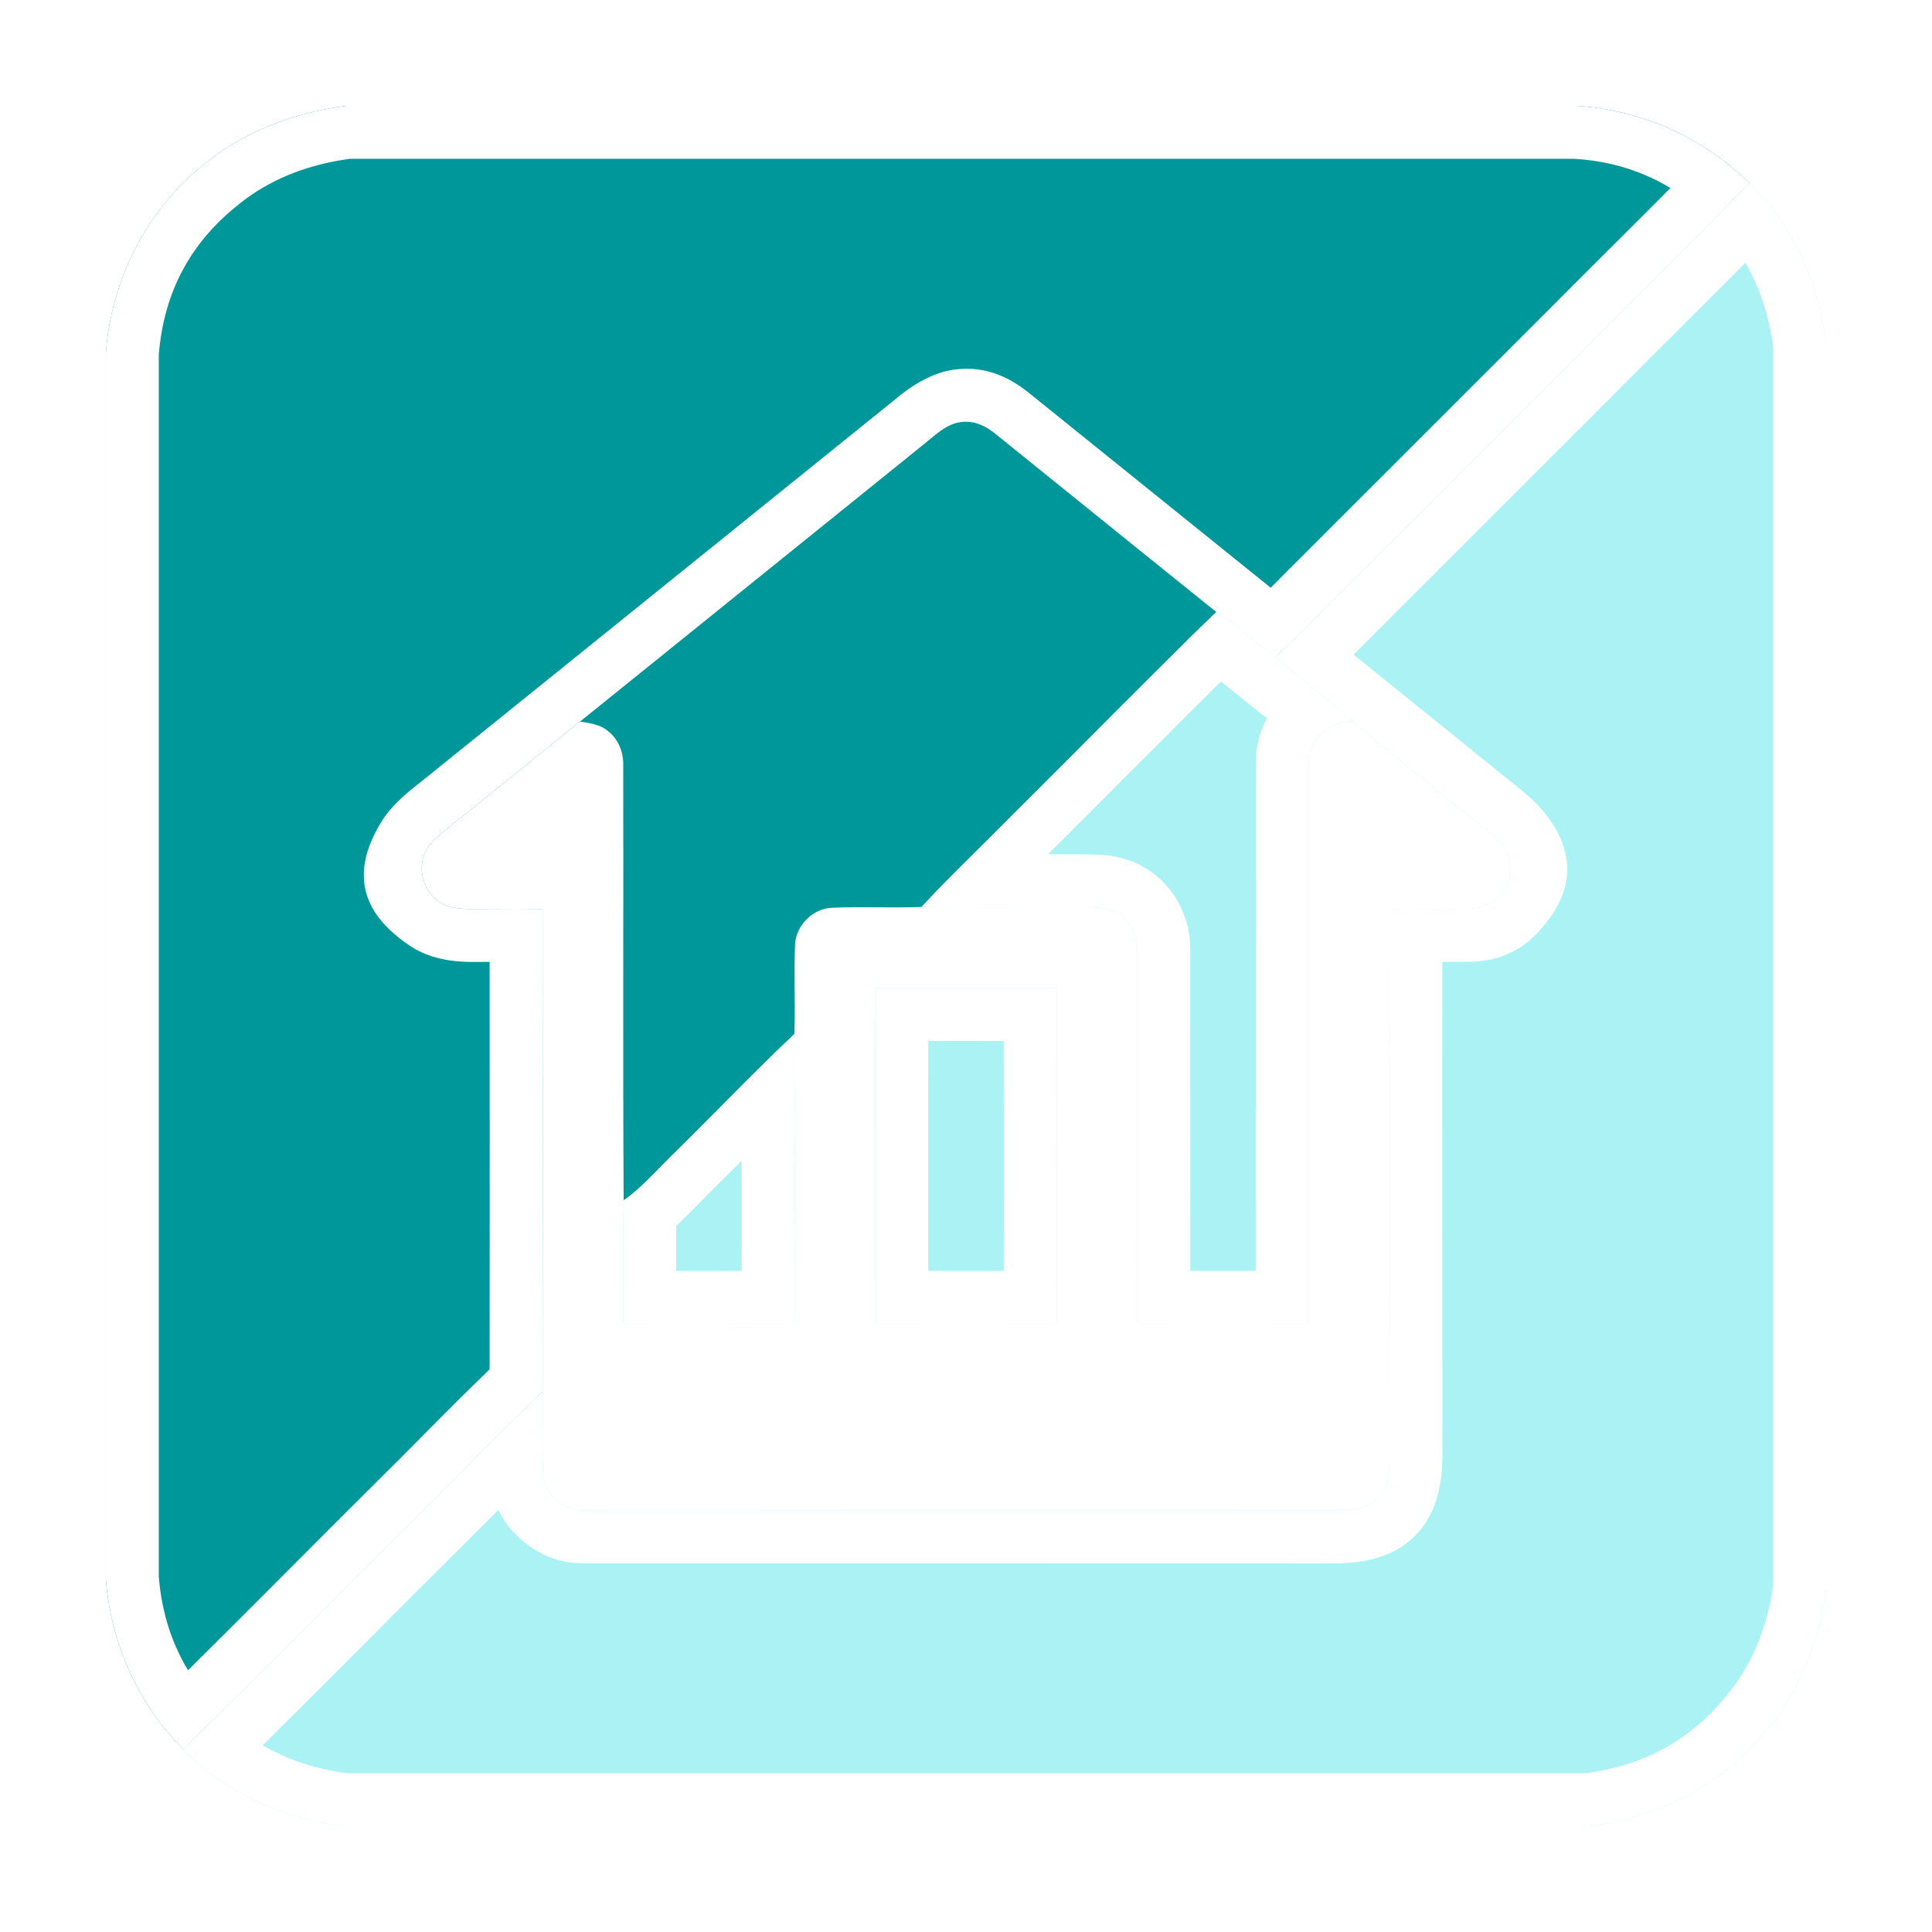<svg width="73" height="73" viewBox="0 0 73 73" fill="none" xmlns="http://www.w3.org/2000/svg" xmlns:xlink="http://www.w3.org/1999/xlink">
	<desc>
			Created with Pixso.
	</desc>
	<defs>
		<filter id="filter_89_12679_dd" x="0" y="0" width="73" height="73" filterUnits="userSpaceOnUse" color-interpolation-filters="sRGB">
			<feFlood flood-opacity="0" result="BackgroundImageFix"/>
			<feColorMatrix in="SourceAlpha" type="matrix" values="0 0 0 0 0 0 0 0 0 0 0 0 0 0 0 0 0 0 127 0" result="hardAlpha"/>
			<feOffset dx="0" dy="4"/>
			<feGaussianBlur stdDeviation="1.333"/>
			<feComposite in2="hardAlpha" operator="out" k2="-1" k3="1"/>
			<feColorMatrix type="matrix" values="0 0 0 0 0 0 0 0 0 0 0 0 0 0 0 0 0 0 0.25 0"/>
			<feBlend mode="normal" in2="BackgroundImageFix" result="effect_dropShadow_1"/>
			<feBlend mode="normal" in="SourceGraphic" in2="effect_dropShadow_1" result="shape"/>
		</filter>
	</defs>
	<path id="Vector" d="M28.17 22.134C30.951 19.906 33.707 17.648 36.5 15.435C39.688 17.956 42.836 20.529 46.002 23.08C43.404 25.604 40.873 28.198 38.301 30.748C37.146 31.926 35.944 33.059 34.822 34.268C33.688 34.317 32.553 34.246 31.42 34.301C30.706 34.338 30.086 34.958 30.042 35.67C29.992 36.804 30.056 37.94 30.015 39.074C28.488 40.513 27.04 42.034 25.544 43.507C24.89 44.13 24.31 44.839 23.564 45.358C23.533 39.885 23.561 34.411 23.549 28.938C23.566 28.441 23.373 27.93 22.971 27.624C22.665 27.357 22.243 27.325 21.862 27.254C23.933 25.51 26.075 23.849 28.17 22.134Z" fill="#00979B" fill-opacity="1" fill-rule="nonzero"/>
	<g filter="url(#filter_89_12679_dd)">
		<path id="Vector" d="M13.096 0L59.541 0C61.991 0.132 64.36 1.195 66.101 2.921C64.078 5.008 61.995 7.037 59.948 9.103C56.69 12.36 53.431 15.619 50.171 18.877C49.495 19.544 48.842 20.238 48.14 20.879C44.615 18.052 41.102 15.209 37.585 12.372C37.247 12.101 36.826 11.894 36.381 11.941C35.761 11.984 35.317 12.468 34.856 12.827C29 17.552 23.143 22.278 17.284 26.999C16.896 27.325 16.449 27.603 16.158 28.03C15.732 28.681 15.945 29.636 16.59 30.065C16.948 30.326 17.408 30.346 17.834 30.347C18.723 30.346 19.611 30.332 20.5 30.346C20.506 36.43 20.506 42.515 20.5 48.6C18.854 50.131 17.31 51.772 15.705 53.346C12.773 56.258 9.878 59.208 6.924 62.099C5.22 60.389 4.178 58.07 4 55.664L4 9.336C4.193 6.638 5.49 4.037 7.583 2.313C9.129 0.995 11.092 0.249 13.096 0Z" fill="#00979B" fill-opacity="1" fill-rule="nonzero"/>
		<path id="Vector" d="M59.484 2L13.225 2Q10.95 2.307 9.314 3.495Q9.078 3.667 8.854 3.857Q7.666 4.836 6.967 6.089Q6.145 7.561 6 9.411L6 55.587Q6.128 57.16 6.767 58.487Q6.92 58.807 7.104 59.112Q8.642 57.587 10.873 55.349Q13.15 53.065 14.305 51.918Q14.895 51.339 16.069 50.152Q17.539 48.666 18.5 47.74L18.504 41.783L18.501 32.344Q18.071 32.347 17.828 32.347Q16.352 32.343 15.454 31.711Q14.045 30.764 13.799 29.576Q13.548 28.365 14.506 26.904Q14.898 26.327 15.748 25.666Q15.927 25.527 16.029 25.442L33.627 11.25Q33.687 11.203 33.835 11.079Q35.072 10.044 36.202 9.949Q36.562 9.914 36.912 9.956Q37.913 10.075 38.84 10.815L48.014 18.208Q48.052 18.17 48.089 18.132Q48.537 17.68 48.757 17.462L53.652 12.569L58.527 7.695Q59.313 6.902 60.891 5.331Q62.169 4.059 63.117 3.104Q62.666 2.831 62.186 2.625Q60.933 2.086 59.484 2ZM64.54 1.657C65.035 1.983 65.502 2.352 65.934 2.76C65.99 2.813 66.045 2.867 66.101 2.921C64.078 5.008 61.995 7.037 59.948 9.103C56.69 12.36 53.431 15.619 50.171 18.877C49.495 19.544 48.842 20.238 48.14 20.879C44.615 18.052 41.102 15.209 37.585 12.372C37.247 12.101 36.826 11.894 36.381 11.941C35.761 11.984 35.317 12.468 34.856 12.827C29 17.552 23.143 22.278 17.284 26.999C16.896 27.325 16.449 27.603 16.158 28.03C15.732 28.681 15.945 29.636 16.59 30.065C16.948 30.326 17.408 30.346 17.834 30.347C18.112 30.346 18.39 30.345 18.667 30.343L18.668 30.343C19.278 30.34 19.889 30.336 20.5 30.346Q20.503 33.157 20.504 35.968Q20.505 37.72 20.505 39.473Q20.505 44.036 20.5 48.6C18.854 50.131 17.31 51.772 15.705 53.346C12.773 56.258 9.878 59.208 6.924 62.099C6.882 62.058 6.842 62.016 6.801 61.974C6.376 61.531 5.994 61.05 5.658 60.539C4.707 59.09 4.128 57.399 4 55.664L4 9.336C4.193 6.638 5.49 4.037 7.583 2.313C9.129 0.995 11.092 0.249 13.096 0L59.541 0C61.32 0.096 63.056 0.682 64.54 1.657Z" fill="#FFFFFF" fill-opacity="1" fill-rule="evenodd"/>
		<path id="Vector" d="M66.101 2.921C67.746 4.512 68.717 6.707 69 8.963L69 56.037C68.749 57.972 68.019 59.861 66.758 61.365C65.113 63.41 62.632 64.691 60.039 65L12.963 65C10.709 64.717 8.512 63.744 6.924 62.099C9.878 59.208 12.773 56.258 15.705 53.346C17.31 51.772 18.854 50.131 20.5 48.6C20.52 49.623 20.474 50.648 20.52 51.67C20.552 52.49 21.344 53.12 22.145 53.065C31.457 53.07 40.771 53.061 50.083 53.069C50.751 53.066 51.543 53.158 52.047 52.617C52.585 52.112 52.498 51.322 52.5 50.653C52.495 43.884 52.494 37.115 52.5 30.346C53.475 30.328 54.45 30.356 55.425 30.34C55.89 30.346 56.371 30.188 56.678 29.826C57.162 29.305 57.195 28.427 56.734 27.88C56.396 27.494 55.966 27.209 55.575 26.882C53.098 24.879 50.611 22.888 48.141 20.879C48.842 20.238 49.495 19.544 50.172 18.877C53.431 15.619 56.69 12.36 59.948 9.103C61.995 7.037 64.078 5.008 66.101 2.921Z" fill="#AAF2F4" fill-opacity="1" fill-rule="nonzero"/>
		<path id="Vector" d="M67 9.093L67 55.902Q66.689 58.097 65.538 59.681Q65.388 59.886 65.225 60.081Q64.381 61.13 63.304 61.813Q61.828 62.751 59.915 63L13.093 63Q11.307 62.755 9.928 61.945Q11.473 60.413 13.706 58.173Q15.975 55.896 17.114 54.765Q17.696 54.194 18.828 53.051Q19.138 53.708 19.76 54.229Q20.354 54.726 21.036 54.929Q21.59 55.094 22.202 55.065L36.112 55.066L50.083 55.069Q50.158 55.069 50.317 55.071Q52.352 55.099 53.397 54.096Q53.431 54.063 53.464 54.029Q53.491 54.002 53.518 53.975Q54.528 52.929 54.502 50.883Q54.499 50.727 54.5 50.66L54.496 36.66L54.499 32.344Q55.081 32.346 55.433 32.341Q56.463 32.346 57.251 31.91Q57.763 31.627 58.172 31.157Q59.195 30.038 59.22 28.898Q59.244 27.756 58.264 26.592Q57.876 26.148 57.156 25.585Q56.946 25.421 56.856 25.347L51.144 20.733Q51.419 20.456 51.577 20.3L56.471 15.407L61.362 10.517Q62.145 9.727 63.713 8.166Q64.992 6.892 65.947 5.93Q66.756 7.309 67 9.093ZM69 8.963C68.801 7.373 68.259 5.813 67.381 4.474C67.017 3.918 66.594 3.401 66.114 2.935L66.101 2.921C64.078 5.008 61.995 7.037 59.948 9.103C56.69 12.36 53.431 15.619 50.172 18.877C49.973 19.073 49.776 19.271 49.58 19.47C49.107 19.947 48.636 20.426 48.141 20.879C48.663 21.303 49.185 21.727 49.709 22.151C51.662 23.73 53.622 25.302 55.575 26.882C55.966 27.209 56.396 27.494 56.734 27.88C57.195 28.427 57.162 29.305 56.678 29.826C56.371 30.188 55.89 30.346 55.425 30.34C54.952 30.348 54.478 30.345 54.004 30.342L54.004 30.342C53.503 30.339 53.002 30.336 52.5 30.346C52.494 37.115 52.495 43.884 52.5 50.653C52.499 50.736 52.501 50.822 52.502 50.908C52.51 51.514 52.518 52.175 52.047 52.617C51.607 53.089 50.949 53.079 50.345 53.071C50.256 53.07 50.169 53.069 50.083 53.069C45.039 53.065 39.994 53.065 34.949 53.066L34.933 53.066C30.67 53.067 26.408 53.067 22.145 53.065C21.344 53.12 20.552 52.49 20.52 51.67C20.516 51.569 20.512 51.469 20.509 51.368C20.495 50.873 20.498 50.377 20.502 49.882C20.505 49.455 20.509 49.027 20.5 48.6C19.82 49.233 19.157 49.884 18.5 50.542C17.567 51.475 16.647 52.422 15.705 53.346C12.773 56.258 9.878 59.208 6.924 62.099C6.951 62.127 6.979 62.156 7.006 62.184C7.454 62.634 7.947 63.033 8.475 63.38C9.813 64.258 11.373 64.8 12.963 65L60.039 65C62.632 64.691 65.113 63.41 66.758 61.365C68.019 59.861 68.749 57.972 69 56.037L69 8.963Z" fill="#FFFFFF" fill-opacity="1" fill-rule="evenodd"/>
	</g>
	<path id="Vector" d="M38.302 30.748C40.873 28.198 43.404 25.604 46.002 23.08C47.714 24.473 49.462 25.825 51.144 27.253C50.287 27.256 49.428 27.897 49.456 28.808C49.44 35.878 49.458 42.947 49.447 50.017C47.291 50.022 45.134 50.021 42.977 50.017C42.97 45.319 42.978 40.619 42.974 35.92C42.995 35.363 42.727 34.794 42.238 34.508C41.773 34.23 41.209 34.29 40.69 34.28C38.733 34.276 36.777 34.3 34.822 34.268C35.944 33.059 37.147 31.926 38.302 30.748Z" fill="#AAF2F4" fill-opacity="1" fill-rule="nonzero"/>
	<path id="Vector" d="M46.133 25.753Q44.728 27.141 42.644 29.234Q40.693 31.193 39.73 32.148Q39.669 32.21 39.6 32.28Q40.289 32.279 40.728 32.28Q40.794 32.282 40.953 32.281Q41.529 32.279 41.877 32.325Q42.65 32.425 43.248 32.782Q43.419 32.882 43.576 33Q43.825 33.188 44.038 33.421Q44.139 33.531 44.23 33.649Q44.43 33.91 44.581 34.209Q44.793 34.627 44.891 35.07Q44.986 35.499 44.974 35.952L44.975 42.966L44.977 48.017L47.447 48.017L47.45 39.414L47.456 28.832Q47.448 28.432 47.53 28.052Q47.612 27.675 47.783 27.318Q47.825 27.231 47.871 27.146Q47.364 26.737 46.57 26.103Q46.341 25.92 46.133 25.753ZM49.301 25.73C49.921 26.232 50.537 26.737 51.144 27.253C50.397 27.255 49.648 27.743 49.487 28.472C49.463 28.579 49.452 28.691 49.456 28.808C49.448 32.56 49.449 36.311 49.45 40.062L49.45 40.063C49.451 43.381 49.452 46.699 49.447 50.017L49.446 50.017C47.291 50.022 45.135 50.021 42.978 50.017L42.977 50.017C42.973 47.472 42.974 44.926 42.975 42.381C42.975 40.227 42.976 38.074 42.974 35.92C42.995 35.363 42.727 34.794 42.238 34.508C41.852 34.278 41.399 34.279 40.959 34.281C40.869 34.281 40.778 34.282 40.69 34.28C40.038 34.279 39.385 34.28 38.733 34.282L38.733 34.282C38.352 34.283 37.97 34.284 37.588 34.285C36.666 34.286 35.744 34.283 34.822 34.268C35.452 33.59 36.106 32.935 36.764 32.283C37.278 31.773 37.794 31.265 38.302 30.748C40.873 28.198 43.404 25.604 46.002 23.08C47.096 23.97 48.205 24.843 49.301 25.73Z" fill="#FFFFFF" fill-opacity="1" fill-rule="evenodd"/>
	<path id="Vector" d="M33.077 37.331C35.359 37.329 37.641 37.328 39.923 37.331C39.933 41.559 39.928 45.788 39.925 50.017C37.641 50.021 35.359 50.021 33.075 50.017C33.071 45.788 33.066 41.559 33.077 37.331Z" fill="#AAF2F4" fill-opacity="1" fill-rule="nonzero"/>
	<path id="Vector" d="M33.077 37.331C35.359 37.329 37.641 37.328 39.923 37.331L39.923 37.331C39.931 40.956 39.929 44.581 39.926 48.206C39.926 48.81 39.926 49.413 39.925 50.017L39.925 50.017C37.641 50.021 35.359 50.021 33.075 50.017C33.075 49.715 33.074 49.412 33.074 49.11C33.07 45.184 33.067 41.257 33.077 37.331ZM35.075 39.33L35.07 43.136L35.073 48.019L36.498 48.02L37.926 48.019L37.927 47.607L37.929 42.993L37.925 39.33L36.498 39.329L35.075 39.33Z" fill="#FFFFFF" fill-opacity="1" fill-rule="evenodd"/>
	<path id="Vector" d="M25.544 43.507C27.039 42.034 28.488 40.513 30.015 39.074C30.039 42.721 30.023 46.368 30.023 50.017C27.866 50.022 25.71 50.021 23.553 50.017C23.556 48.464 23.534 46.91 23.564 45.358C24.31 44.839 24.89 44.13 25.544 43.507Z" fill="#AAF2F4" fill-opacity="1" fill-rule="nonzero"/>
	<path id="Vector" d="M28.022 41.022C28.678 40.364 29.339 39.711 30.015 39.074C30.021 39.998 30.025 40.923 30.026 41.848C30.03 43.517 30.028 45.186 30.025 46.855C30.024 47.909 30.023 48.963 30.023 50.017C28.533 50.02 27.043 50.021 25.553 50.02C25.115 50.019 24.677 50.019 24.239 50.018C24.011 50.018 23.782 50.017 23.553 50.017C23.553 49.954 23.553 49.891 23.553 49.828C23.554 49.391 23.552 48.954 23.551 48.517C23.547 47.464 23.544 46.41 23.564 45.358C24.31 44.839 24.89 44.13 25.544 43.507C26.377 42.686 27.196 41.851 28.022 41.022ZM28.022 43.86Q27.342 44.543 26.924 44.954Q26.75 45.12 26.387 45.494Q25.917 45.977 25.654 46.224Q25.603 46.271 25.552 46.318Q25.547 47.035 25.549 48.019L26.783 48.02L28.023 48.019L28.022 43.86Z" fill="#FFFFFF" fill-opacity="1" fill-rule="evenodd"/>
</svg>
